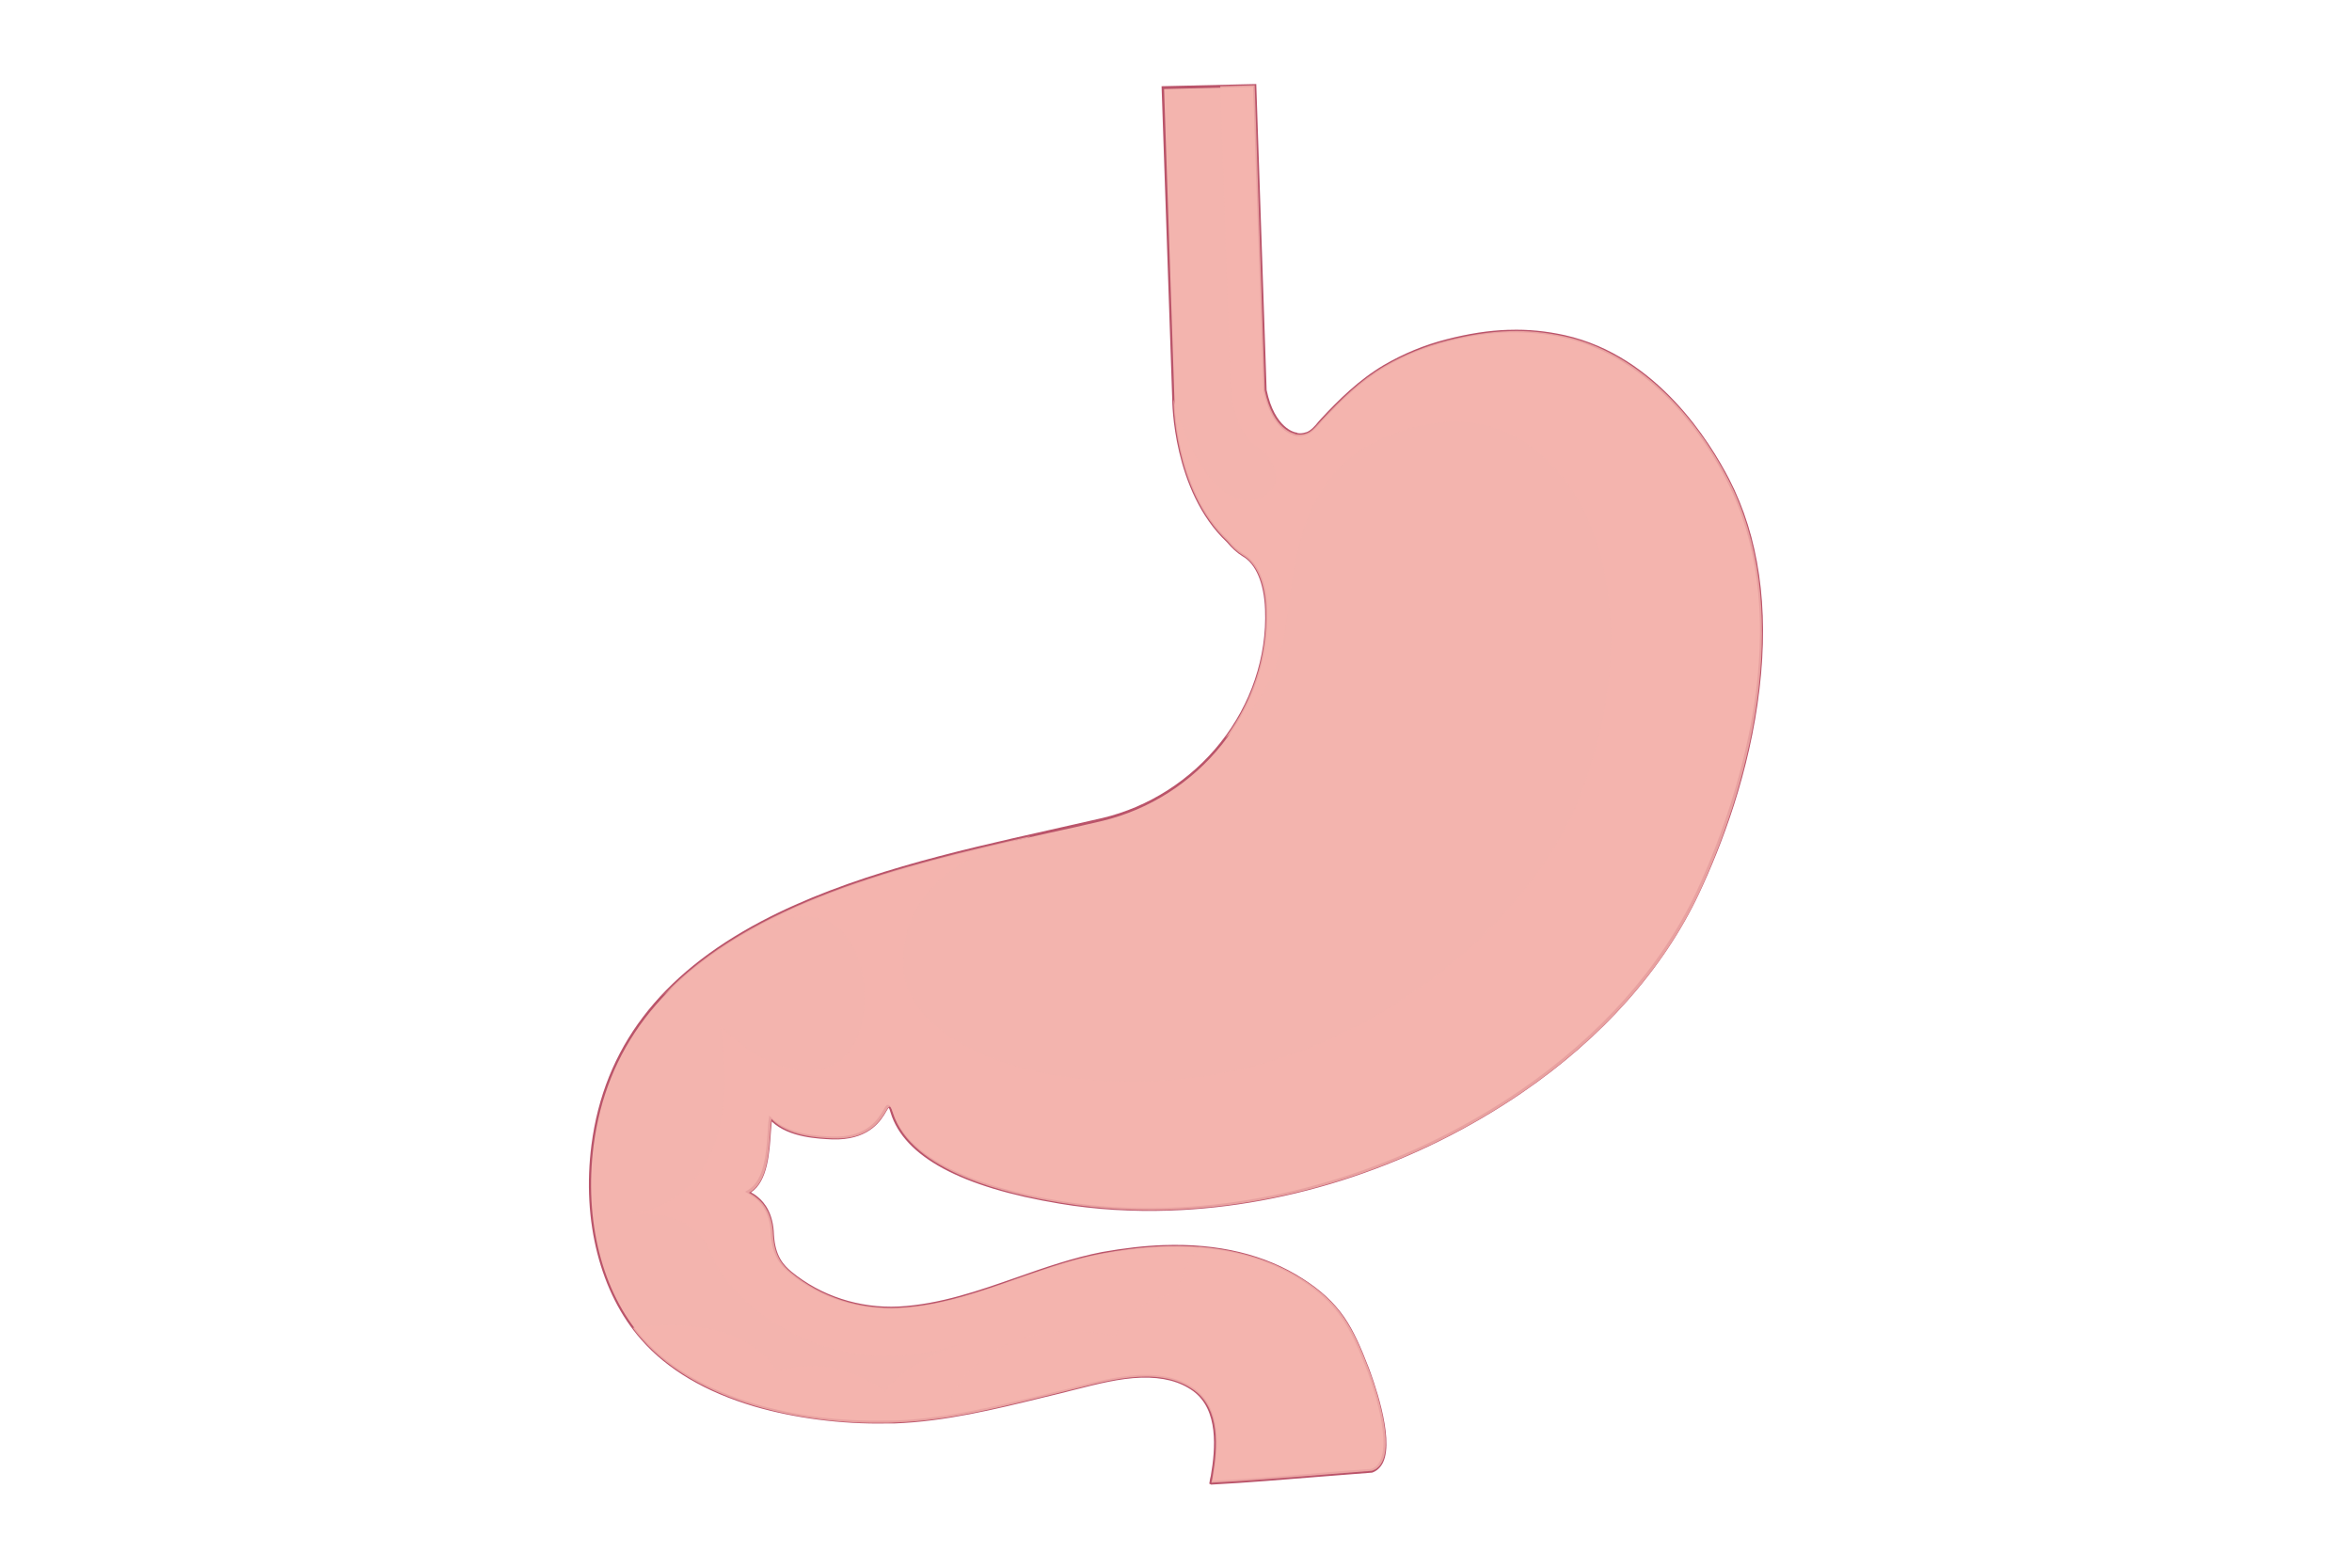 <?xml version="1.0" encoding="utf-8"?>
<!-- Generator: Adobe Illustrator 24.2.3, SVG Export Plug-In . SVG Version: 6.00 Build 0)  -->
<svg version="1.1" id="Layer_1" xmlns="http://www.w3.org/2000/svg" xmlns:xlink="http://www.w3.org/1999/xlink" x="0px" y="0px"
	 viewBox="0 0 750 500" style="enable-background:new 0 0 750 500;" xml:space="preserve">
<style type="text/css">
	.st0{fill:#F3B4AE;}
	.st1{fill:#BA546A;}
	.st2{opacity:0.8;fill:#F3B4AE;}
	.st3{opacity:0.2;}
</style>
<g>
	<g>
		<g>
			<g>
				<path class="st0" d="M481.4,105.6c-6.6,0.2-13.2,1.3-19.9,3c-7,1.8-13.7,4.5-19.9,8.1c-7.9,4.6-13.9,10.6-20.1,17.2
					c-1.2,1.3-3,3.7-4.8,4.3c-0.8,0.3-1.6,0.4-2.3,0.4c-0.5,0-1.1-0.1-1.6-0.2l0.1-0.1c0,0-6.9-0.9-9.6-13.9l-3.2-97.2l-29.3,0.7
					l3.4,99.5c0,0-0.1,28.9,17.3,45.3c1.4,1.8,3,3.3,4.8,4.4c4.6,2.7,7.2,9.2,7.4,17.4c1.1,31.8-21.9,59.7-52.3,66.9
					C291.8,275.5,199,288.9,189,365.3c-2.8,21.3,1.2,45.4,15.7,61.8c18.1,20.5,51.8,27.1,78,26.6c0.8,0,1.6,0,2.5-0.1
					c18.3-0.6,36-5.5,53.7-9.8c12.6-3,30.1-9,41.9-0.4c8.2,6,7.4,18.1,5.8,27.4c-0.1,0.7-0.2,1.4-0.4,2c17.1-0.9,34.2-2.5,51.2-3.8
					c9.5-3,0.8-27.6-1.2-32.8c-5-13-9-20.7-21-28.3c-18.9-12-42.3-12.3-63.6-8.3c-22.1,4.1-42.3,16.2-65,17.4
					c-12.3,0.6-24.8-3.2-34.4-11.2c-2.7-2.2-5.4-5.2-5.8-12.1c-0.2-6.1-2.6-9.7-5-11.6c-1-0.9-2-1.4-2.7-1.8l0.4-0.2
					c6.9-4.1,5.9-18.1,6.8-23.3c5.3,5.6,15.1,6,19.6,6.2c18.3,0.7,16.8-15.6,19.1-8.2c5.9,19,36.9,26,53.6,28.7
					c50.7,8.4,105.2-6.5,147.2-35.3c23.4-16,44.2-37.6,56.3-63.5c18.1-38.4,30.1-91.9,9.6-131.8c-10.6-20.6-28.7-40.4-52.1-45.6
					C493,105.9,487.2,105.4,481.4,105.6z"/>
				<path class="st1" d="M385.6,473.2l0.1-0.5c0.1-0.7,0.2-1.3,0.4-2c1.5-8.7,2.5-21-5.6-27c-4.3-3.1-9.7-4.5-16.6-4.3
					c-6.9,0.2-14.2,2.1-20.6,3.7c-1.5,0.4-2.9,0.7-4.3,1.1c-2.1,0.5-4.1,1-6.2,1.5c-15.5,3.8-31.4,7.7-47.6,8.3c-0.7,0-1.5,0-2.2,0
					l-0.2,0c-14.5,0.3-29.5-1.7-42.2-5.4c-15.6-4.6-27.8-11.8-36.1-21.3c-13.1-14.8-19-38-15.9-62.1c4-30.9,21.8-54.3,54.2-71.4
					c27.9-14.7,61.7-22.3,91.5-29c6-1.4,11.7-2.6,17.2-3.9c14.8-3.5,28.2-12.1,37.7-24.1c9.7-12.2,14.8-27.3,14.2-42.4
					c-0.3-8.3-2.9-14.6-7.2-17c-1.8-1.1-3.4-2.6-5-4.5c-17.3-16.3-17.4-45.2-17.4-45.5l-3.4-99.9l30.2-0.7l3.3,97.6
					c2.6,12.4,9.2,13.5,9.2,13.5l0.6,0.1l-0.1,0.1c0.3,0,0.6,0.1,0.9,0.1c0.8,0,1.5-0.2,2.2-0.4c1.3-0.5,2.7-2,3.7-3.3
					c0.3-0.3,0.5-0.6,0.8-0.9c5.7-6.1,12-12.4,20.1-17.2c6.2-3.6,12.9-6.4,20-8.2c7-1.8,13.4-2.8,19.6-3h0.4
					c6-0.2,11.8,0.4,17.7,1.7c29.5,6.6,46.4,34.3,52.4,45.9c9.5,18.4,12.7,40.9,9.7,66.7c-3.1,26.9-12.2,50.4-19.3,65.5
					C530.5,309,511,331,485.4,348.5c-33.5,22.9-73.4,36.3-112.4,37.6l0,0c-11.9,0.4-23.8-0.3-35.1-2.2c-31.4-5.2-49.6-15-53.9-29
					c-0.3-1.1-0.5-1.5-0.6-1.6c-0.2,0.2-0.5,0.7-0.8,1.2c-1.6,2.8-5.1,8.5-15.2,8.9c-0.7,0-1.4,0-2.1,0c-4.1-0.2-13.7-0.5-19.2-5.7
					c-0.1,1-0.2,2.2-0.3,3.6c-0.4,6.2-1,15.5-6.3,19c0.7,0.4,1.4,0.8,2.2,1.5c2.2,1.8,4.9,5.3,5.1,12c0.4,6.9,3.1,9.7,5.6,11.8
					c9.4,7.7,21.6,11.7,34.2,11.1c13.1-0.7,25.6-5.1,37.6-9.3c8.8-3.1,18-6.3,27.3-8.1c6.8-1.2,13.4-2,19.6-2.2
					c17.4-0.6,32.3,3,44.3,10.7c5.8,3.7,9.9,7.5,13.2,12.2c3.1,4.5,5.3,9.6,7.9,16.3c0.8,2.2,8.4,22.1,4.5,30.2
					c-0.8,1.6-2,2.7-3.5,3.2l-0.1,0c-5.6,0.4-11.2,0.9-16.7,1.3c-11.3,0.9-23,1.9-34.5,2.5L385.6,473.2z M363.8,438.5
					c7.1-0.2,12.7,1.2,17.2,4.5c8.6,6.3,7.5,18.9,5.9,27.8c-0.1,0.5-0.2,1-0.3,1.5c11.3-0.6,22.8-1.5,33.9-2.5
					c5.6-0.5,11.2-0.9,16.7-1.3c1.3-0.4,2.3-1.3,2.9-2.7c3.7-7.7-3.6-27.3-4.5-29.5c-5.4-13.9-9.5-20.8-20.8-28.1
					c-11.9-7.6-26.6-11.1-43.8-10.5c-6.2,0.2-12.7,1-19.4,2.2c-9.3,1.7-18.4,5-27.2,8c-12.1,4.3-24.6,8.7-37.9,9.4
					c-12.8,0.6-25.2-3.4-34.7-11.3c-2.9-2.4-5.6-5.5-6-12.4c-0.2-6.3-2.7-9.6-4.8-11.3c-1-0.8-2-1.4-2.7-1.8l-0.7-0.4l1-0.6
					c5.2-3.1,5.8-12.3,6.2-18.4c0.1-1.8,0.2-3.4,0.4-4.5l0.1-0.8l0.6,0.6c5.2,5.5,15.1,5.9,19.3,6.1c0.7,0,1.4,0,2,0
					c9.7-0.3,12.9-5.8,14.5-8.5c0.6-1.1,0.9-1.6,1.5-1.6c0.6,0,1,0.7,1.5,2.2c4.2,13.5,22.6,23.3,53.2,28.4
					c11.3,1.9,23,2.6,34.9,2.2c38.8-1.3,78.5-14.6,111.9-37.4c25.5-17.5,44.9-39.3,56.2-63.3c8.6-18.4,34.9-82.1,9.6-131.4
					c-12.4-24.2-31.3-40.8-51.8-45.4c-5.8-1.3-11.5-1.8-17.5-1.7l-0.4,0c-6.1,0.2-12.5,1.2-19.4,3c-7.1,1.8-13.7,4.5-19.8,8.1
					c-8.1,4.8-14.3,11.1-19.9,17.1c-0.3,0.3-0.5,0.6-0.8,0.9c-1.2,1.3-2.6,3-4.1,3.5c-0.8,0.3-1.6,0.5-2.4,0.5c-0.5,0-1.1,0-1.7-0.2
					l-0.5-0.1l0.1-0.1c-1.8-0.5-7-3-9.4-14.1l-3.3-96.9l-28.4,0.7l3.3,99c0,0.3,0.1,28.9,17.2,44.9c1.5,1.9,3.1,3.3,4.8,4.4
					c4.6,2.7,7.4,9,7.6,17.7c0.5,15.3-4.6,30.6-14.4,43c-9.7,12.2-23.2,20.8-38.1,24.4c-5.5,1.3-11.2,2.6-17.3,3.9
					c-29.7,6.7-63.5,14.2-91.2,28.9c-32.2,17-49.8,40.1-53.8,70.7c-3.1,23.9,2.7,46.8,15.6,61.4c8.3,9.4,20.3,16.4,35.7,21
					c12.7,3.8,27.5,5.7,41.9,5.4l0.2,0c0.8,0,1.5,0,2.3,0c16.1-0.6,32-4.5,47.4-8.2c2.1-0.5,4.1-1,6.2-1.5c1.4-0.3,2.8-0.7,4.3-1.1
					C349.5,440.6,356.8,438.8,363.8,438.5z"/>
			</g>
			<path class="st2" d="M551.1,152.9c-10.6-20.6-28.7-40.4-52.1-45.6c-6-1.3-11.8-1.9-17.6-1.7c-6.6,0.2-13.2,1.3-19.9,3
				c-7,1.8-13.7,4.5-19.9,8.1c-7.9,4.6-13.9,10.6-20.1,17.2c-1.2,1.3-3,3.7-4.8,4.3c-0.8,0.3-1.6,0.4-2.3,0.4
				c-0.5,0-1.1-0.1-1.6-0.2l0.1-0.1c0,0-6.9-0.9-9.6-13.9l-3.2-97.2l-11,0.3l3.3,96.5c0,0,0.5,14.2,9.8,19.5c0,0,5.8,4.9,4.4,10.5
				c-1.3,5.6-19.7,16.5-32.4-26.6c0,0-0.1,28.9,17.3,45.3c1.4,1.8,3,3.3,4.8,4.4c4.6,2.7,7.2,9.2,7.4,17.4
				c0.5,15.1-4.4,29.3-13,40.9c4.1-3.5,14.2-13.4,18.2-29.8c5-20.9,0.6-61.1,45.8-70.1c45.2-9,76.4,49.7,48.2,120.6
				c0,0-17.8,47.5-78.9,75.3c-61.2,27.9-134.5,9-135.9-22.9c-1.4-31.9,34.3-40.2,38.7-41c0.6-0.1,1.2-0.4,1.9-0.8
				c-40.9,9.2-89.3,21.1-117.3,50.9c13.2-11.3,30.9-24.2,44-25.2c23.4-1.8,26.1,39.2,10.4,47.2c-15.7,8-36-11.3-36.4-13.4
				c0,0,12.2,54.8-29.2,61.3c4.1-0.6,20.8-1.9,26.3,12.1c6.3,16.1,37.5,42.9,79.4,29.2c0,0-18.8,6.4-23.6,15.1
				c0,0-14.3-12.8-34.8-6.6c0,0-8-18.8-45.7-13.8c0.9,1.3,1.9,2.5,3,3.7c18.1,20.5,51.8,27.1,78,26.6c0.8,0,1.6,0,2.5-0.1
				c18.3-0.6,36-5.5,53.7-9.8c12.6-3,30.1-9,41.9-0.4c8.2,6,7.4,18.1,5.8,27.4c-0.1,0.7-0.2,1.4-0.4,2c17.1-0.9,34.2-2.5,51.2-3.8
				c9.5-3,0.8-27.6-1.2-32.8c-5-13-9-20.7-21-28.3c-18.9-12-42.3-12.3-63.6-8.3c-22.1,4.1-42.3,16.2-65,17.4
				c-12.3,0.6-24.8-3.2-34.4-11.2c-2.7-2.2-5.4-5.2-5.8-12.1c-0.2-6.1-2.6-9.7-5-11.6c-1-0.9-2-1.4-2.7-1.8l0.4-0.2
				c6.9-4.1,5.9-18.1,6.8-23.3c5.3,5.6,15.1,6,19.6,6.2c18.3,0.7,16.8-15.6,19.1-8.2c5.9,19,36.9,26,53.6,28.7
				c50.7,8.4,105.2-6.5,147.2-35.3c23.4-16,44.2-37.6,56.3-63.5C559.6,246.2,571.6,192.8,551.1,152.9z"/>
			<path class="st0" d="M373.6,30.2l3.1,91.6c0,0,1.3,18.6,14,31.1c0,0-11.1-16.3-11.7-35.3l-2.6-87.5L373.6,30.2z"/>
			<path class="st0" d="M439,146.1c0,0-16.8,4.6-23.8,41.2c-6.9,36.6-18.5,75.3-88.6,82.1c0,0,31,3.7,55.5-14.8
				c0,0,16.8-11.9,24.5-28.7C420.6,195.7,416.2,166.3,439,146.1z"/>
			<path class="st0" d="M233.7,303.1c0,0-66.4,45-31.8,115.5C202,418.6,170.1,359.9,233.7,303.1z"/>
		</g>
		<g class="st3">
			<path class="st0" d="M355.7,426.2c0,0-37.5-9.9-52.8,20.1c-1,1.9-1.9,3.9-2.8,5.9c13.1-1.9,26-5.3,38.8-8.4
				c12.6-3,30.1-9,41.9-0.4c8.2,6,7.4,18.1,5.8,27.4c-0.1,0.7-0.2,1.4-0.4,2c17.1-0.9,34.2-2.5,51.2-3.8c9.5-3,0.8-27.6-1.2-32.8
				c-5-13-9-20.7-21-28.3c-10-6.3-21.3-9.4-32.8-10.4c-2.7,3.5-5.9,8.6-6.7,14.8C375.6,412.3,358.9,414.9,355.7,426.2z"/>
		</g>
	</g>
</g>
</svg>
